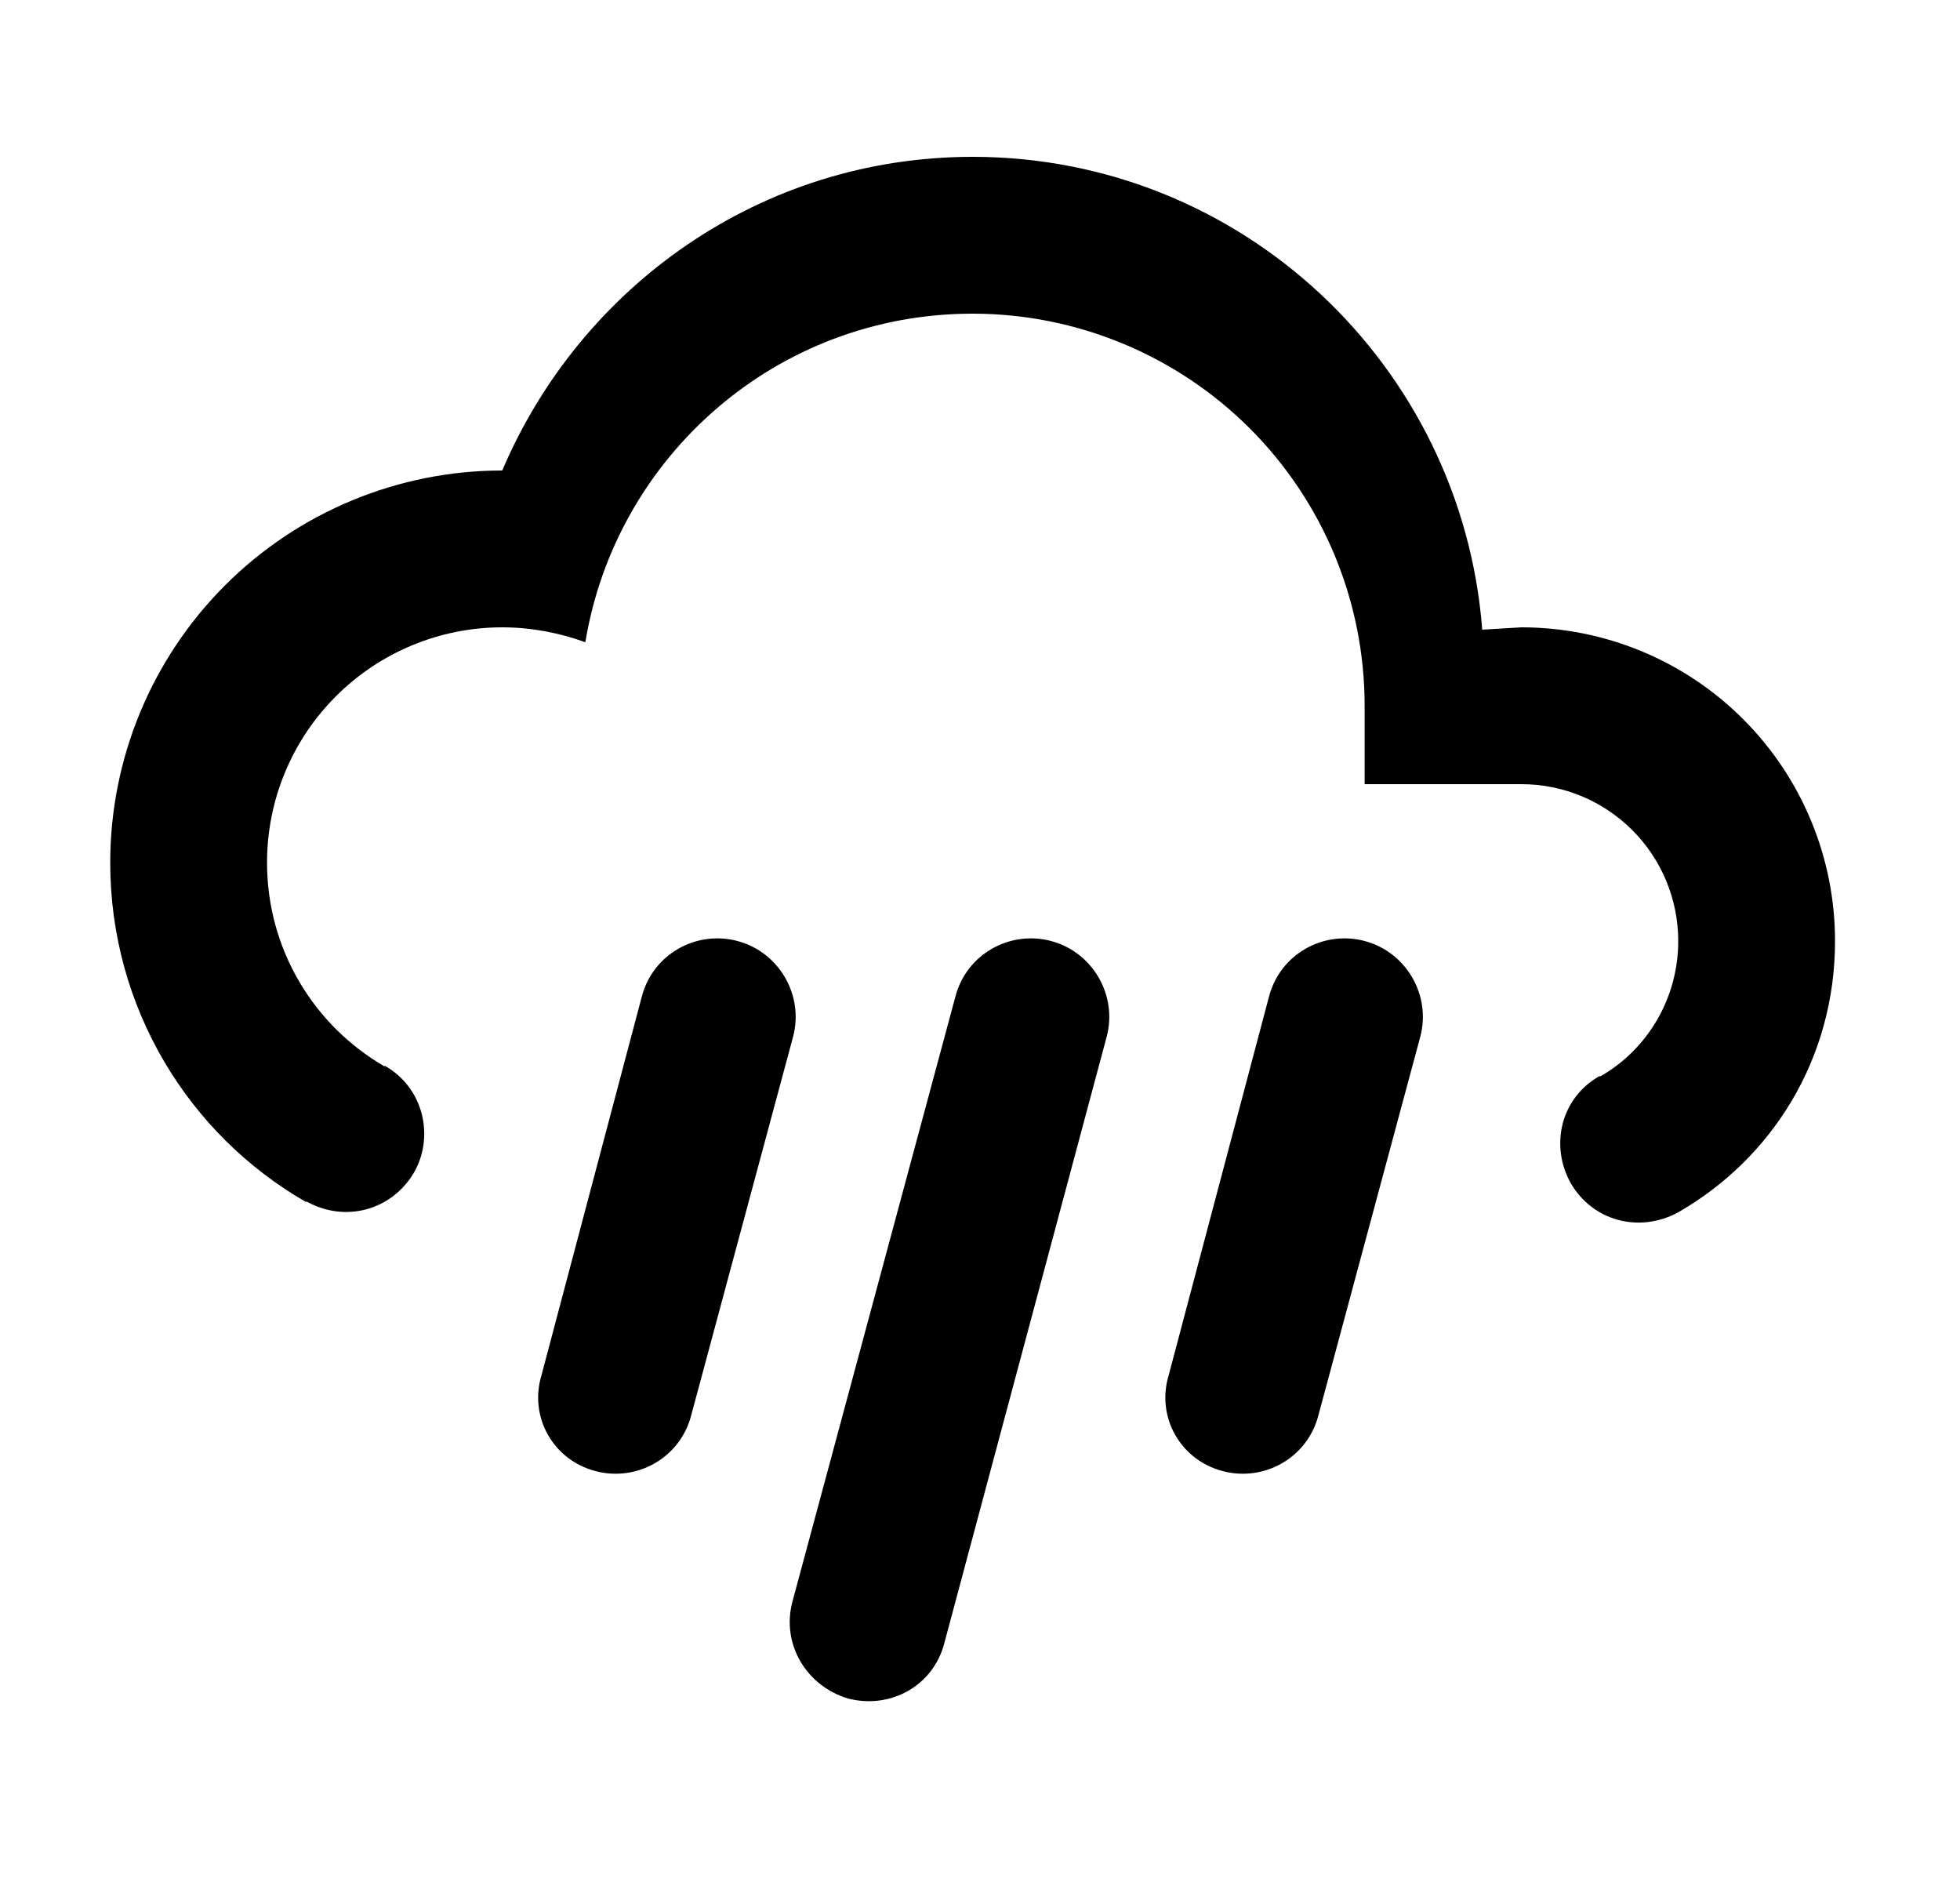<svg id="1" viewBox="0 0 25 24" xmlns="http://www.w3.org/2000/svg">
<g id="1140">
<path id="Vector" d="M9.406 12C9.936 12.14 10.256 12.69 10.116 13.22L8.816 18.05C8.676 18.59 8.126 18.9 7.596 18.76C7.056 18.62 6.746 18.07 6.906 17.54L8.186 12.71C8.326 12.17 8.876 11.86 9.406 12ZM13.406 12C13.936 12.14 14.256 12.69 14.116 13.22L12.046 20.95C11.906 21.5 11.356 21.8 10.816 21.66C10.286 21.5 9.966 20.97 10.106 20.43L12.186 12.71C12.326 12.17 12.876 11.86 13.406 12ZM17.406 12C17.936 12.14 18.256 12.69 18.116 13.22L16.816 18.05C16.676 18.59 16.126 18.9 15.596 18.76C15.056 18.62 14.746 18.07 14.906 17.54L16.186 12.71C16.326 12.17 16.876 11.86 17.406 12ZM17.406 10V9C17.406 7.674 16.88 6.402 15.942 5.464C15.004 4.527 13.732 4 12.406 4C9.906 4 7.856 5.82 7.466 8.19C7.136 8.07 6.776 8 6.406 8C5.611 8 4.848 8.316 4.285 8.879C3.722 9.441 3.406 10.204 3.406 11C3.406 12.11 4.006 13.08 4.906 13.6V13.59C5.406 13.87 5.546 14.5 5.276 14.96C4.996 15.43 4.406 15.6 3.906 15.32V15.33C2.406 14.47 1.406 12.85 1.406 11C1.406 9.674 1.933 8.402 2.871 7.464C3.808 6.527 5.08 6 6.406 6C7.406 3.65 9.706 2 12.406 2C15.836 2 18.646 4.66 18.906 8.03L19.406 8C20.467 8 21.485 8.421 22.235 9.172C22.985 9.922 23.406 10.939 23.406 12C23.406 13.5 22.606 14.77 21.406 15.46C20.906 15.73 20.316 15.57 20.036 15.09C19.766 14.61 19.906 14 20.406 13.72V13.73C21.006 13.39 21.406 12.74 21.406 12C21.406 11.47 21.195 10.961 20.82 10.586C20.445 10.211 19.937 10 19.406 10H17.406Z"/>
</g>
</svg>
